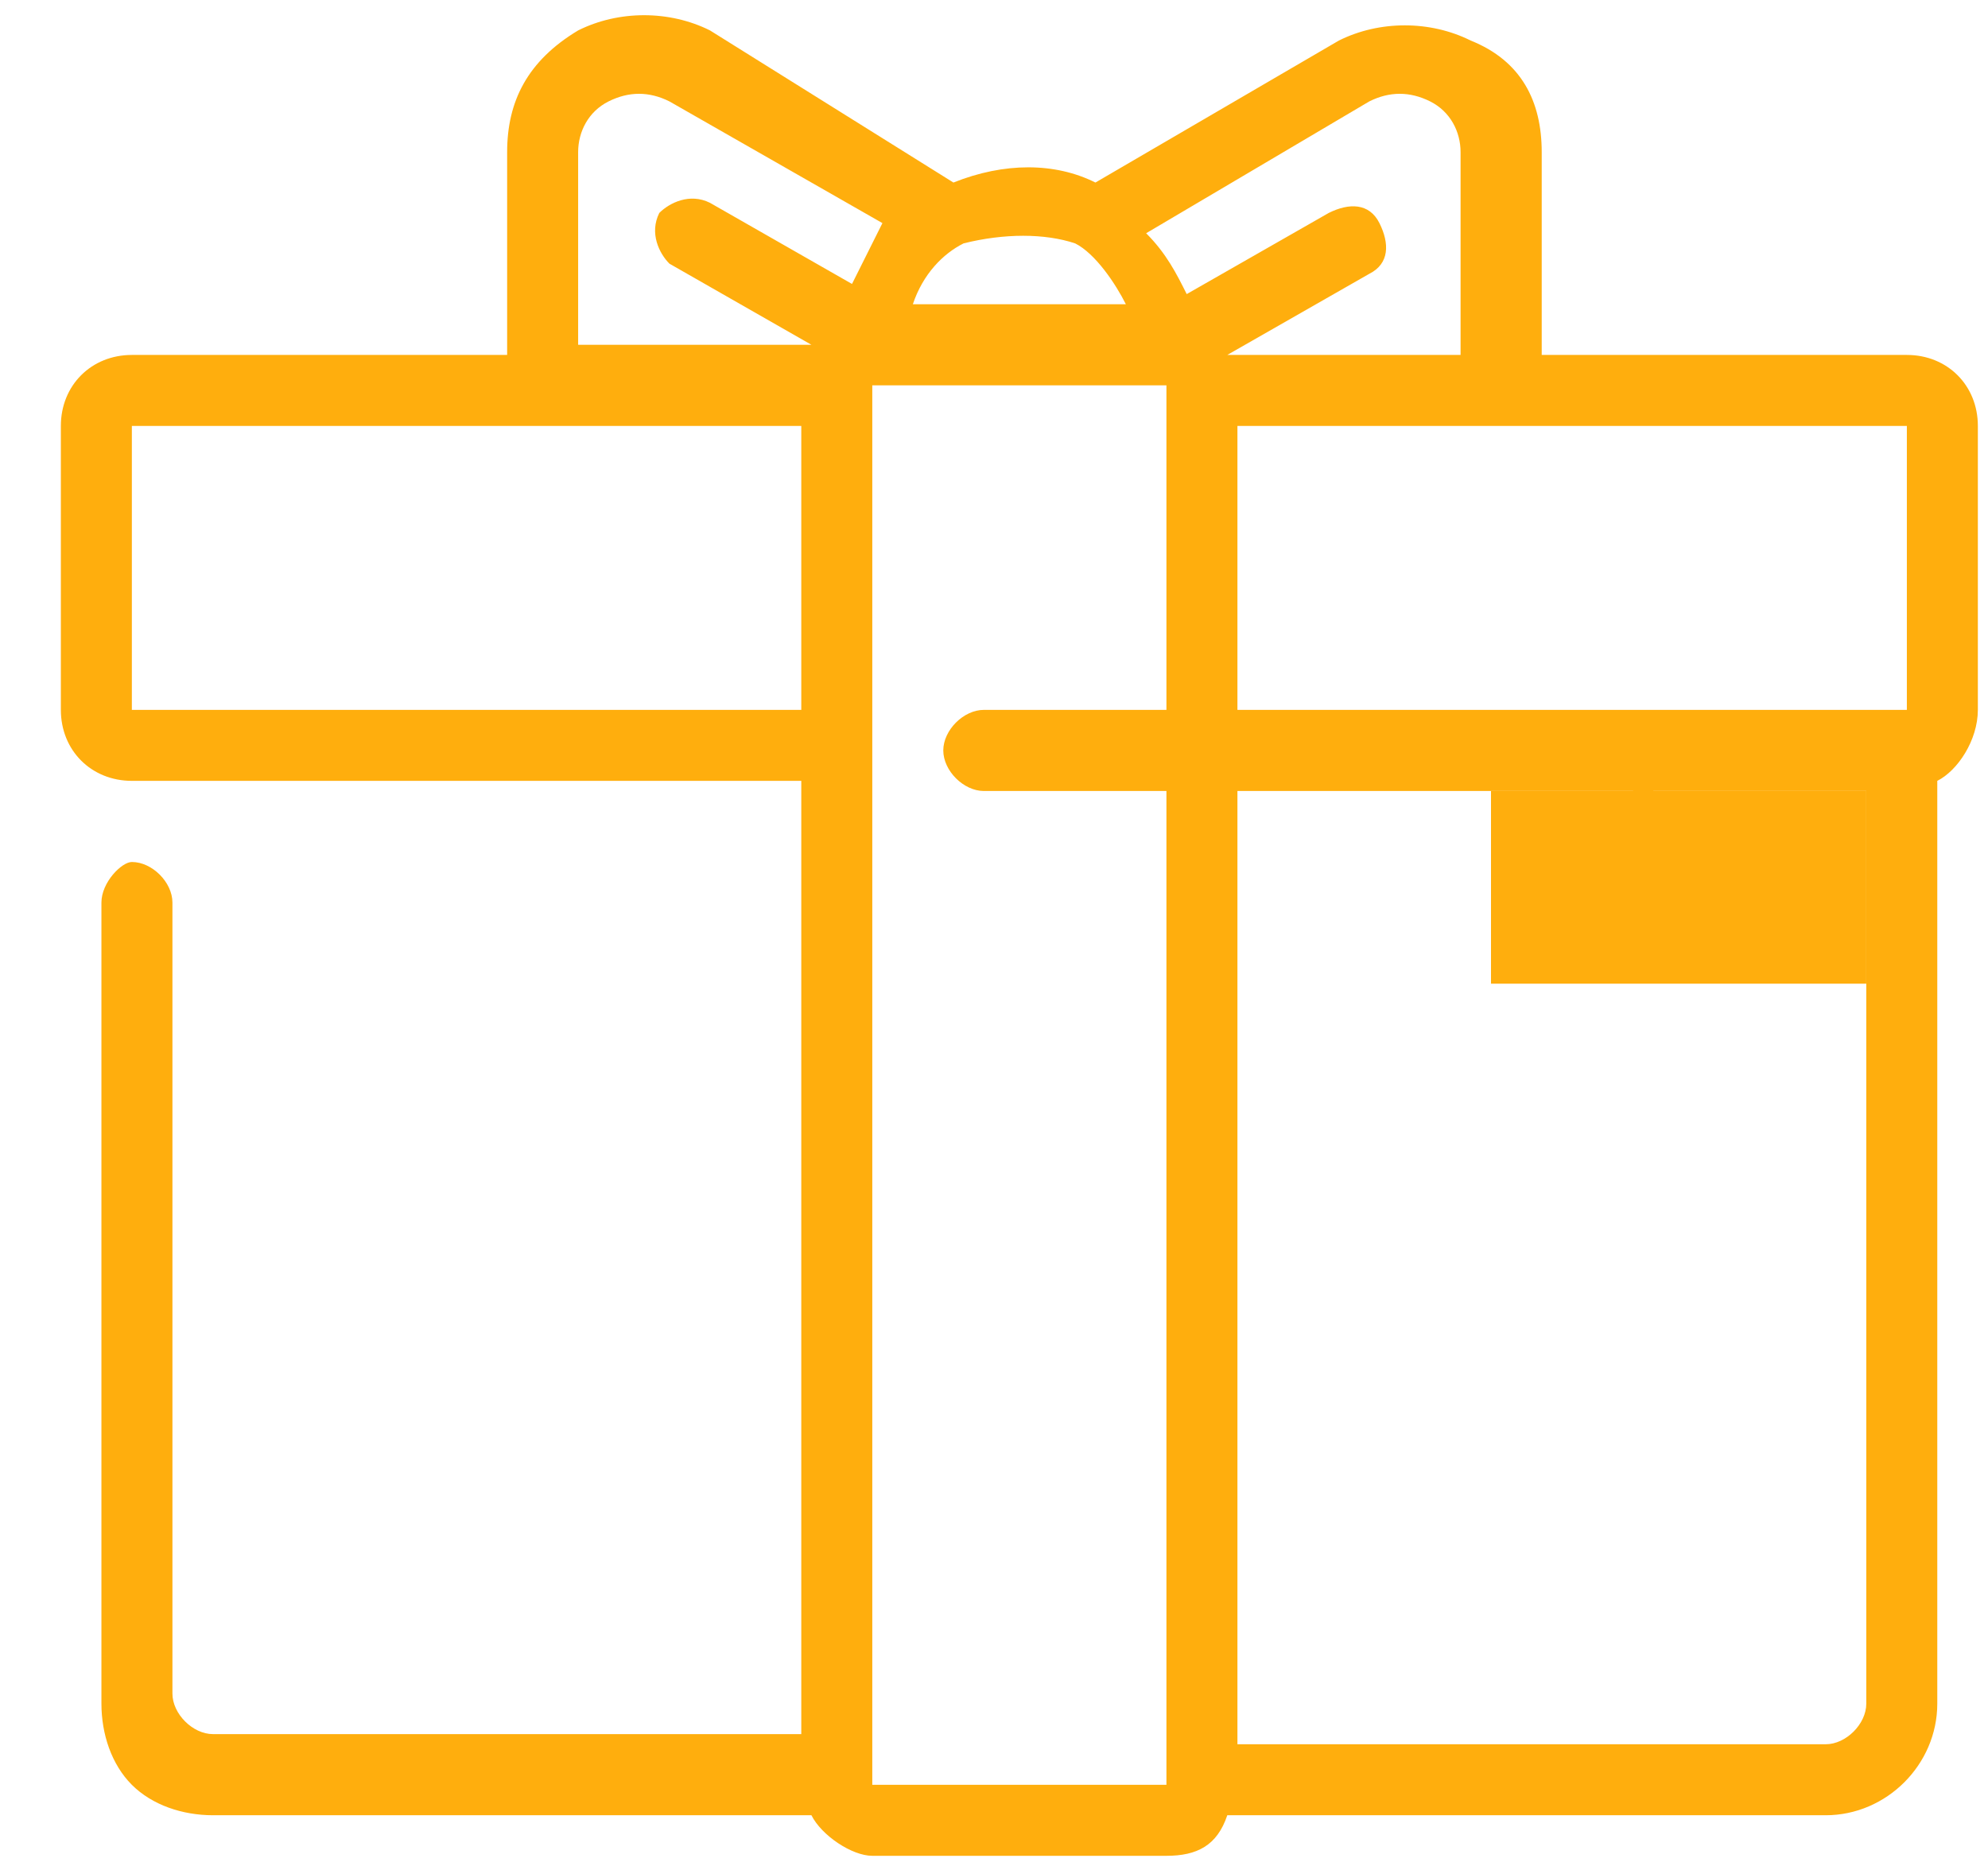 <?xml version="1.0" encoding="utf-8"?>
<!-- Generator: Adobe Illustrator 22.0.0, SVG Export Plug-In . SVG Version: 6.00 Build 0)  -->
<svg version="1.1" id="Layer_1" xmlns="http://www.w3.org/2000/svg" xmlns:xlink="http://www.w3.org/1999/xlink" x="0px" y="0px"
	 viewBox="0 0 19.6 18.4" style="enable-background:new 0 0 19.6 18.4;" xml:space="preserve">
<style type="text/css">
	.st0{fill:#FFAE0D;}
</style>
<g>
	<g>
		<path class="st0" d="M19.1,8.7v-1c0.2-0.1,0.4-0.4,0.4-0.7V4.2c0-0.4-0.3-0.7-0.7-0.7h-3.6v-2c0-0.5-0.2-0.9-0.7-1.1
			c-0.4-0.2-0.9-0.2-1.3,0l-2.4,1.4c-0.4-0.2-0.9-0.2-1.4,0L7,0.3c-0.4-0.2-0.9-0.2-1.3,0C5.2,0.6,5,1,5,1.5v2H1.3
			c-0.4,0-0.7,0.3-0.7,0.7V7c0,0.4,0.3,0.7,0.7,0.7h6.6v9.4H2.1c-0.2,0-0.4-0.2-0.4-0.4V8.9c0-0.2-0.2-0.4-0.4-0.4
			C1.2,8.5,1,8.7,1,8.9c0,0,0,0,0,0v7.9c0,0.3,0.1,0.6,0.3,0.8s0.5,0.3,0.8,0.3H8c0.1,0.2,0.4,0.4,0.6,0.4h2.9
			c0.3,0,0.5-0.1,0.6-0.4H18c0.6,0,1.1-0.5,1.1-1.1v-0.3 M23.2,17.8 M16.1,7.8h2.3v0.9 M18.8,7h-6.6V4.2h6.6V7z M13.5,1
			c0.2-0.1,0.4-0.1,0.6,0c0.2,0.1,0.3,0.3,0.3,0.5v2h-2.3c0,0,0,0,0,0l1.4-0.8c0.2-0.1,0.2-0.3,0.1-0.5c-0.1-0.2-0.3-0.2-0.5-0.1
			l-1.4,0.8c-0.1-0.2-0.2-0.4-0.4-0.6L13.5,1z M10.6,2.4c0.2,0.1,0.4,0.4,0.5,0.6H9c0.1-0.3,0.3-0.5,0.5-0.6
			C9.9,2.3,10.3,2.3,10.6,2.4z M5.7,1.5C5.7,1.3,5.8,1.1,6,1c0.2-0.1,0.4-0.1,0.6,0l2.1,1.2C8.6,2.4,8.5,2.6,8.4,2.8L7,2
			c-0.2-0.1-0.4,0-0.5,0.1c-0.1,0.2,0,0.4,0.1,0.5L8,3.4c0,0,0,0,0,0H5.7L5.7,1.5z M1.3,4.2h6.6V7H1.3V4.2z M8.6,17.5l0-13.7h2.9
			c0,0,0,0,0,0c0,0,0,0,0,0V7H9.7C9.5,7,9.3,7.2,9.3,7.4c0,0.2,0.2,0.4,0.4,0.4h1.8v9.8H8.6z M18.4,8.7l0-0.3v8.4h0
			c0,0.2-0.2,0.4-0.4,0.4h-5.8V7.8h3.9h0.2 M15.6,10.4 M19,15.4C19,15.4,19,15.4,19,15.4"/>
	</g>
	<g>
		<rect x="14.7" y="7.8" class="st0" width="3.7" height="1.9"/>
	</g>
</g>
</svg>
